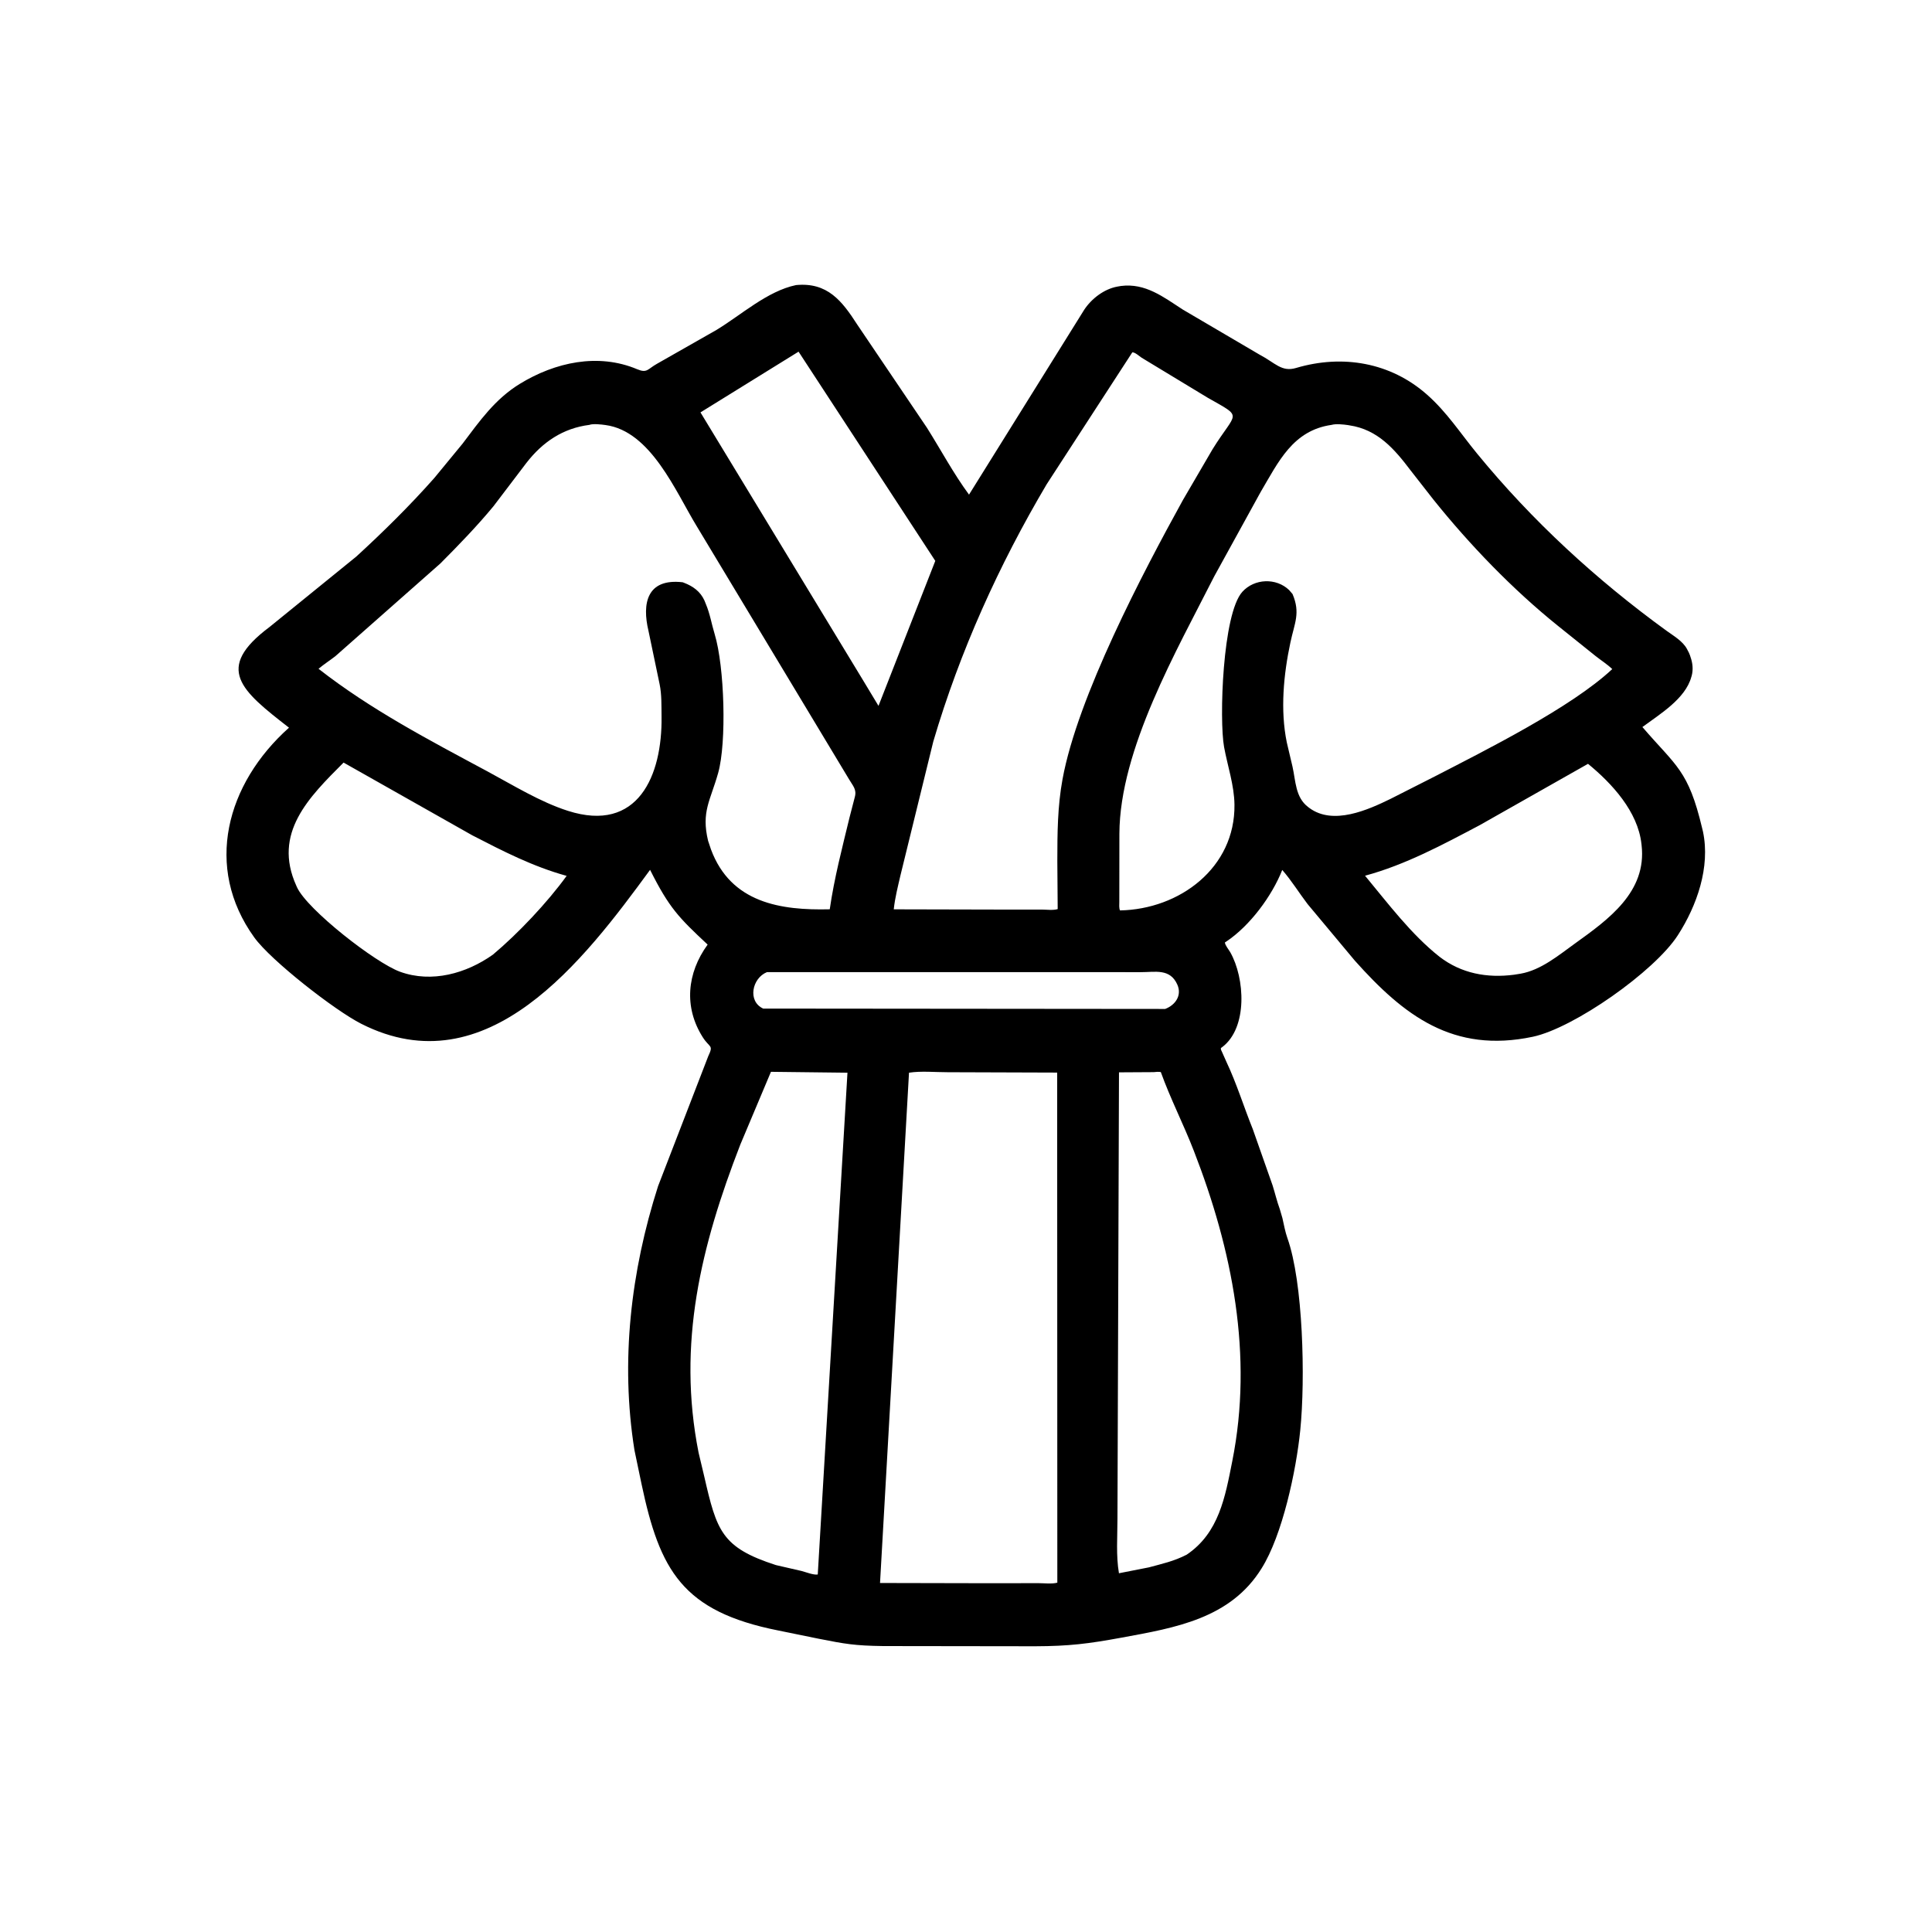 <svg width="48" height="48" viewBox="0 0 48 48" fill="none" xmlns="http://www.w3.org/2000/svg">
<path d="M31.343 38.967C30.569 40.215 29.198 40.442 27.864 40.687C27.037 40.839 26.563 40.898 25.718 40.901L21.94 40.896C21.23 40.886 21 40.844 20.33 40.712L19.341 40.51C16.951 40.036 16.392 39.015 15.938 36.867L15.763 36.029C15.411 33.826 15.671 31.589 16.349 29.471L17.595 26.244C17.733 25.951 17.634 26.044 17.46 25.77C16.987 25.025 17.065 24.177 17.581 23.468C16.864 22.798 16.625 22.557 16.151 21.611C14.512 23.852 12.111 27.026 8.976 25.436C8.318 25.103 6.73 23.864 6.317 23.29C5.059 21.544 5.623 19.47 7.18 18.079C5.989 17.154 5.316 16.61 6.696 15.578L8.853 13.827C9.529 13.207 10.182 12.563 10.79 11.876L11.492 11.023C11.917 10.46 12.299 9.914 12.914 9.537C13.791 9 14.859 8.764 15.832 9.174C16.079 9.278 16.088 9.169 16.323 9.038L17.801 8.197C18.416 7.824 19.064 7.232 19.776 7.083C20.558 7.007 20.92 7.477 21.298 8.064L23.028 10.625C23.375 11.175 23.689 11.766 24.075 12.289L26.935 7.699C27.115 7.423 27.428 7.182 27.757 7.121L27.85 7.105C28.458 7.028 28.904 7.379 29.386 7.691L31.295 8.812C31.685 9.017 31.84 9.249 32.201 9.142C33.353 8.8 34.55 9.002 35.459 9.809C35.951 10.245 36.284 10.765 36.696 11.267C38.065 12.939 39.659 14.404 41.407 15.673C41.583 15.8 41.808 15.929 41.913 16.125L41.925 16.149C41.949 16.193 41.971 16.234 41.987 16.281L42.001 16.325C42.053 16.47 42.071 16.634 42.03 16.787L42.021 16.817C41.873 17.362 41.24 17.741 40.805 18.063C41.645 19.041 41.946 19.127 42.29 20.579L42.31 20.661C42.496 21.545 42.159 22.501 41.686 23.235C41.105 24.137 39.101 25.542 38.082 25.758C36.099 26.177 34.875 25.226 33.662 23.869L32.487 22.462C32.274 22.183 32.087 21.876 31.857 21.614C31.602 22.259 31.056 23 30.465 23.394L30.432 23.415C30.439 23.489 30.527 23.591 30.566 23.659C30.93 24.301 31.003 25.532 30.367 26.014L30.332 26.039C30.336 26.092 30.329 26.07 30.352 26.116L30.469 26.379C30.725 26.921 30.902 27.5 31.126 28.055L31.617 29.45C31.678 29.643 31.726 29.85 31.796 30.04L31.861 30.262C31.894 30.412 31.933 30.614 31.984 30.757C32.377 31.854 32.433 34.259 32.305 35.53C32.205 36.534 31.861 38.144 31.343 38.967ZM19.84 8.737L17.403 10.246L21.432 16.884L21.826 17.537L23.237 13.935L19.84 8.737ZM28.132 8.754L26.004 12.032C24.817 14.037 23.846 16.187 23.187 18.424L22.373 21.742C22.308 22.025 22.236 22.302 22.205 22.592L24.803 22.598L25.878 22.598C25.998 22.598 26.167 22.622 26.278 22.586L26.269 21.391C26.27 20.702 26.273 20.041 26.398 19.36C26.773 17.312 28.395 14.225 29.39 12.422L30.124 11.164C30.719 10.201 30.909 10.397 30.001 9.879L28.363 8.887C28.307 8.849 28.197 8.749 28.132 8.754ZM14.643 10.556C13.986 10.639 13.479 10.983 13.076 11.504L12.259 12.579C11.849 13.075 11.394 13.544 10.94 14L8.332 16.303C8.194 16.41 8.048 16.503 7.914 16.616C9.211 17.63 10.661 18.387 12.105 19.162C12.743 19.505 13.418 19.924 14.109 20.145C15.854 20.704 16.456 19.267 16.436 17.804C16.432 17.54 16.442 17.259 16.388 16.999L16.111 15.672C15.95 14.999 16.066 14.364 16.96 14.466L16.994 14.479C17.216 14.564 17.399 14.694 17.501 14.918L17.534 15C17.642 15.255 17.676 15.493 17.755 15.752C18.002 16.566 18.055 18.444 17.843 19.202C17.649 19.894 17.419 20.165 17.592 20.888L17.665 21.106C18.16 22.435 19.398 22.621 20.615 22.591C20.726 21.817 20.924 21.065 21.107 20.307L21.238 19.801C21.289 19.609 21.189 19.525 21.093 19.359L17.309 13.072C16.787 12.217 16.173 10.713 15.044 10.56C14.946 10.546 14.731 10.521 14.643 10.556ZM33.083 10.556C32.119 10.693 31.762 11.476 31.318 12.228L30.167 14.32C29.239 16.154 27.82 18.615 27.811 20.713L27.809 22.408C27.809 22.476 27.799 22.556 27.826 22.619C29.307 22.592 30.69 21.559 30.67 19.992C30.664 19.508 30.499 19.034 30.412 18.56C30.289 17.888 30.371 15.249 30.866 14.703C31.166 14.372 31.705 14.35 32.028 14.66L32.113 14.759C32.313 15.232 32.163 15.476 32.06 15.961C31.89 16.756 31.805 17.642 31.97 18.445L32.111 19.043C32.193 19.404 32.181 19.81 32.501 20.051L32.531 20.074C33.122 20.511 33.985 20.123 34.553 19.845L35.663 19.282C36.893 18.646 39.04 17.577 40.056 16.623C39.926 16.499 39.778 16.407 39.638 16.296L38.707 15.549C37.581 14.643 36.517 13.539 35.615 12.415L35.046 11.687C34.647 11.16 34.23 10.672 33.528 10.568L33.488 10.561C33.379 10.545 33.188 10.525 33.083 10.556ZM8.536 18.946C7.679 19.805 6.767 20.696 7.363 22.008L7.379 22.044C7.633 22.599 9.326 23.922 9.942 24.144C10.729 24.428 11.588 24.185 12.246 23.718C12.867 23.198 13.598 22.424 14.078 21.761C13.235 21.527 12.507 21.152 11.733 20.753L8.536 18.946ZM39.454 18.977L36.763 20.501C35.847 20.985 34.919 21.485 33.914 21.757C34.483 22.443 35.061 23.215 35.764 23.77C36.306 24.187 36.947 24.304 37.615 24.217L37.778 24.191C38.286 24.102 38.725 23.732 39.131 23.44C39.962 22.843 40.917 22.16 40.785 21L40.781 20.965C40.691 20.163 40.053 19.468 39.454 18.977ZM19.055 24.152C18.683 24.303 18.567 24.878 18.962 25.058L28.948 25.067C29.203 24.97 29.372 24.729 29.248 24.457C29.066 24.056 28.7 24.154 28.344 24.153L19.055 24.152ZM19.154 26.629L18.392 28.439C17.416 30.956 16.819 33.379 17.356 36.09L17.494 36.67C17.808 38.04 17.928 38.447 19.277 38.884L19.916 39.031C20.023 39.059 20.21 39.135 20.317 39.118L21.055 26.651L19.154 26.629ZM23.55 26.639C23.243 26.64 22.885 26.604 22.584 26.651L21.864 39.329L24.648 39.335L25.793 39.333C25.937 39.333 26.134 39.358 26.269 39.321L26.265 26.648L23.55 26.639ZM28.664 26.637L27.801 26.642L27.763 37.729C27.763 38.169 27.725 38.655 27.8 39.087L28.543 38.941C28.882 38.849 29.165 38.789 29.482 38.626C30.286 38.085 30.439 37.19 30.616 36.3C31.139 33.673 30.619 31.056 29.66 28.591C29.405 27.933 29.078 27.297 28.84 26.635C28.778 26.625 28.726 26.63 28.664 26.637Z" fill="black"/>
</svg>
